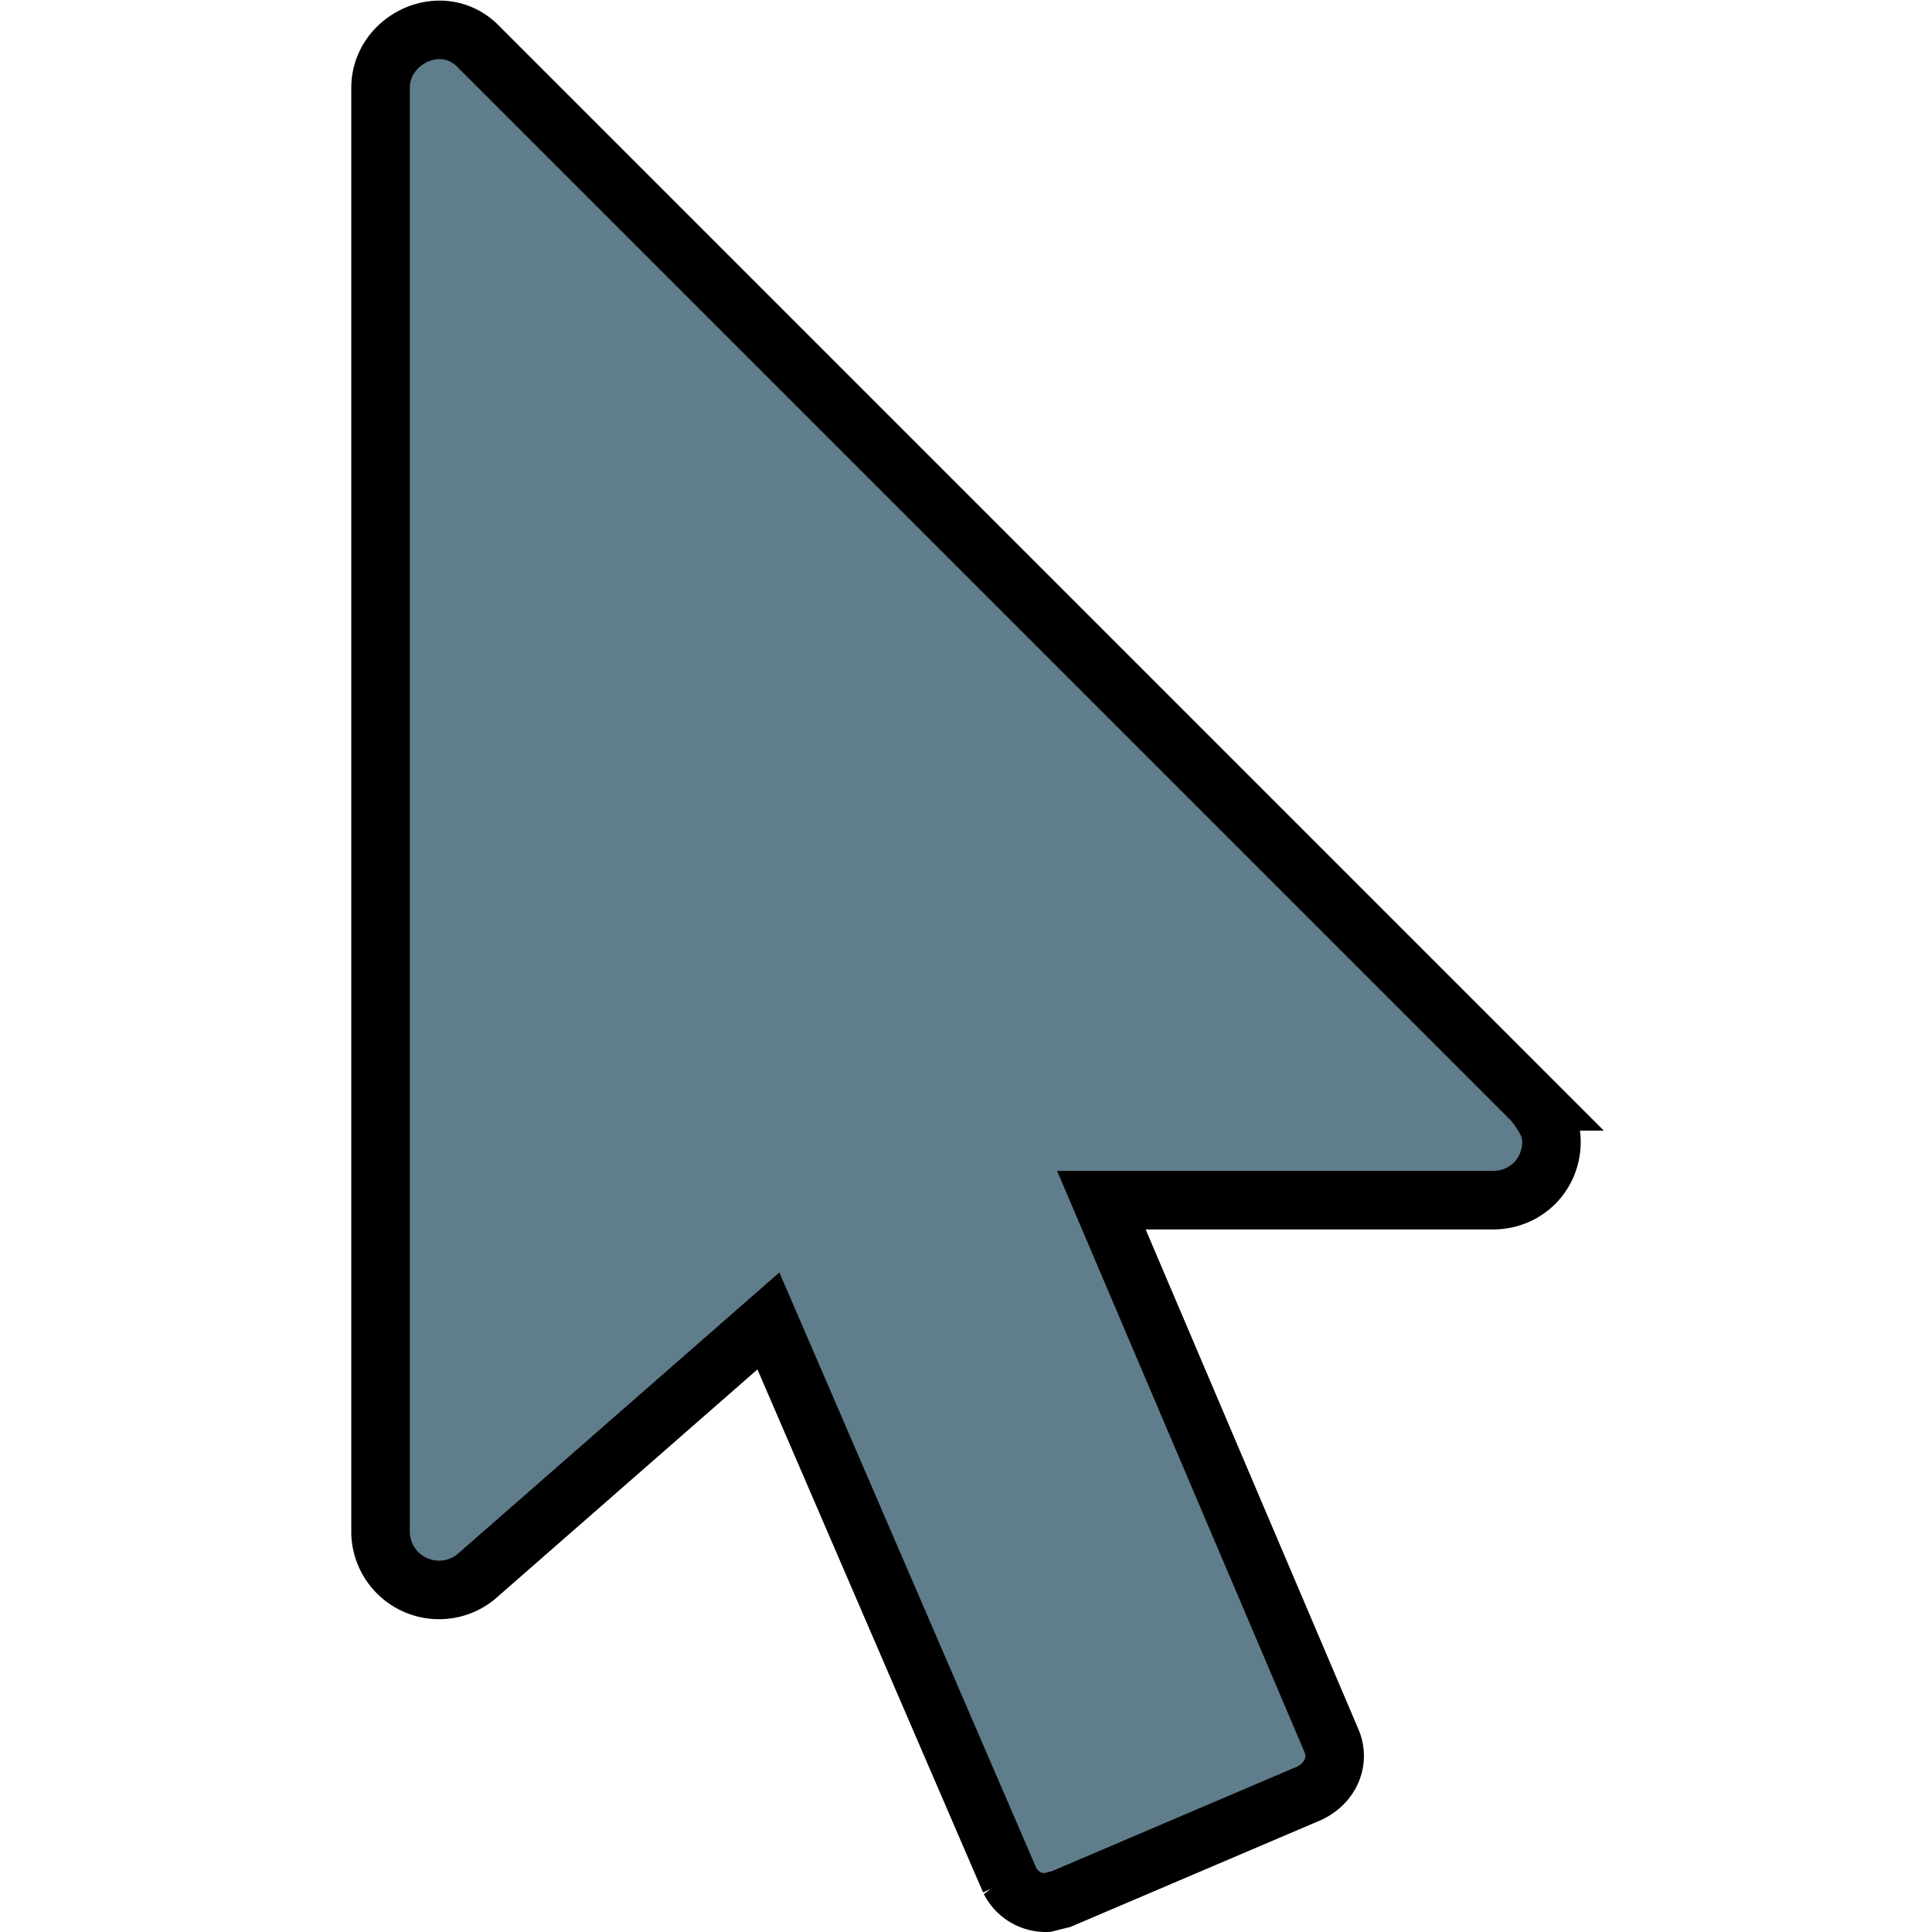 <svg viewBox="-104 -8 528 528" xmlns="http://www.w3.org/2000/svg" width="28" height="28">
  <path d="M315 293L26 4C16-5 0 3 0 16v395a16 16 0 0026 12l80-70 66 153a11 11 0 0010 6l4-1 68-29c6-3 8-9 6-14l-63-148h107c9 0 16-7 16-16 0-3-1-6-5-11zm0 0" stroke="#000000" stroke-width="16" fill="#607d8b"/>
</svg>
